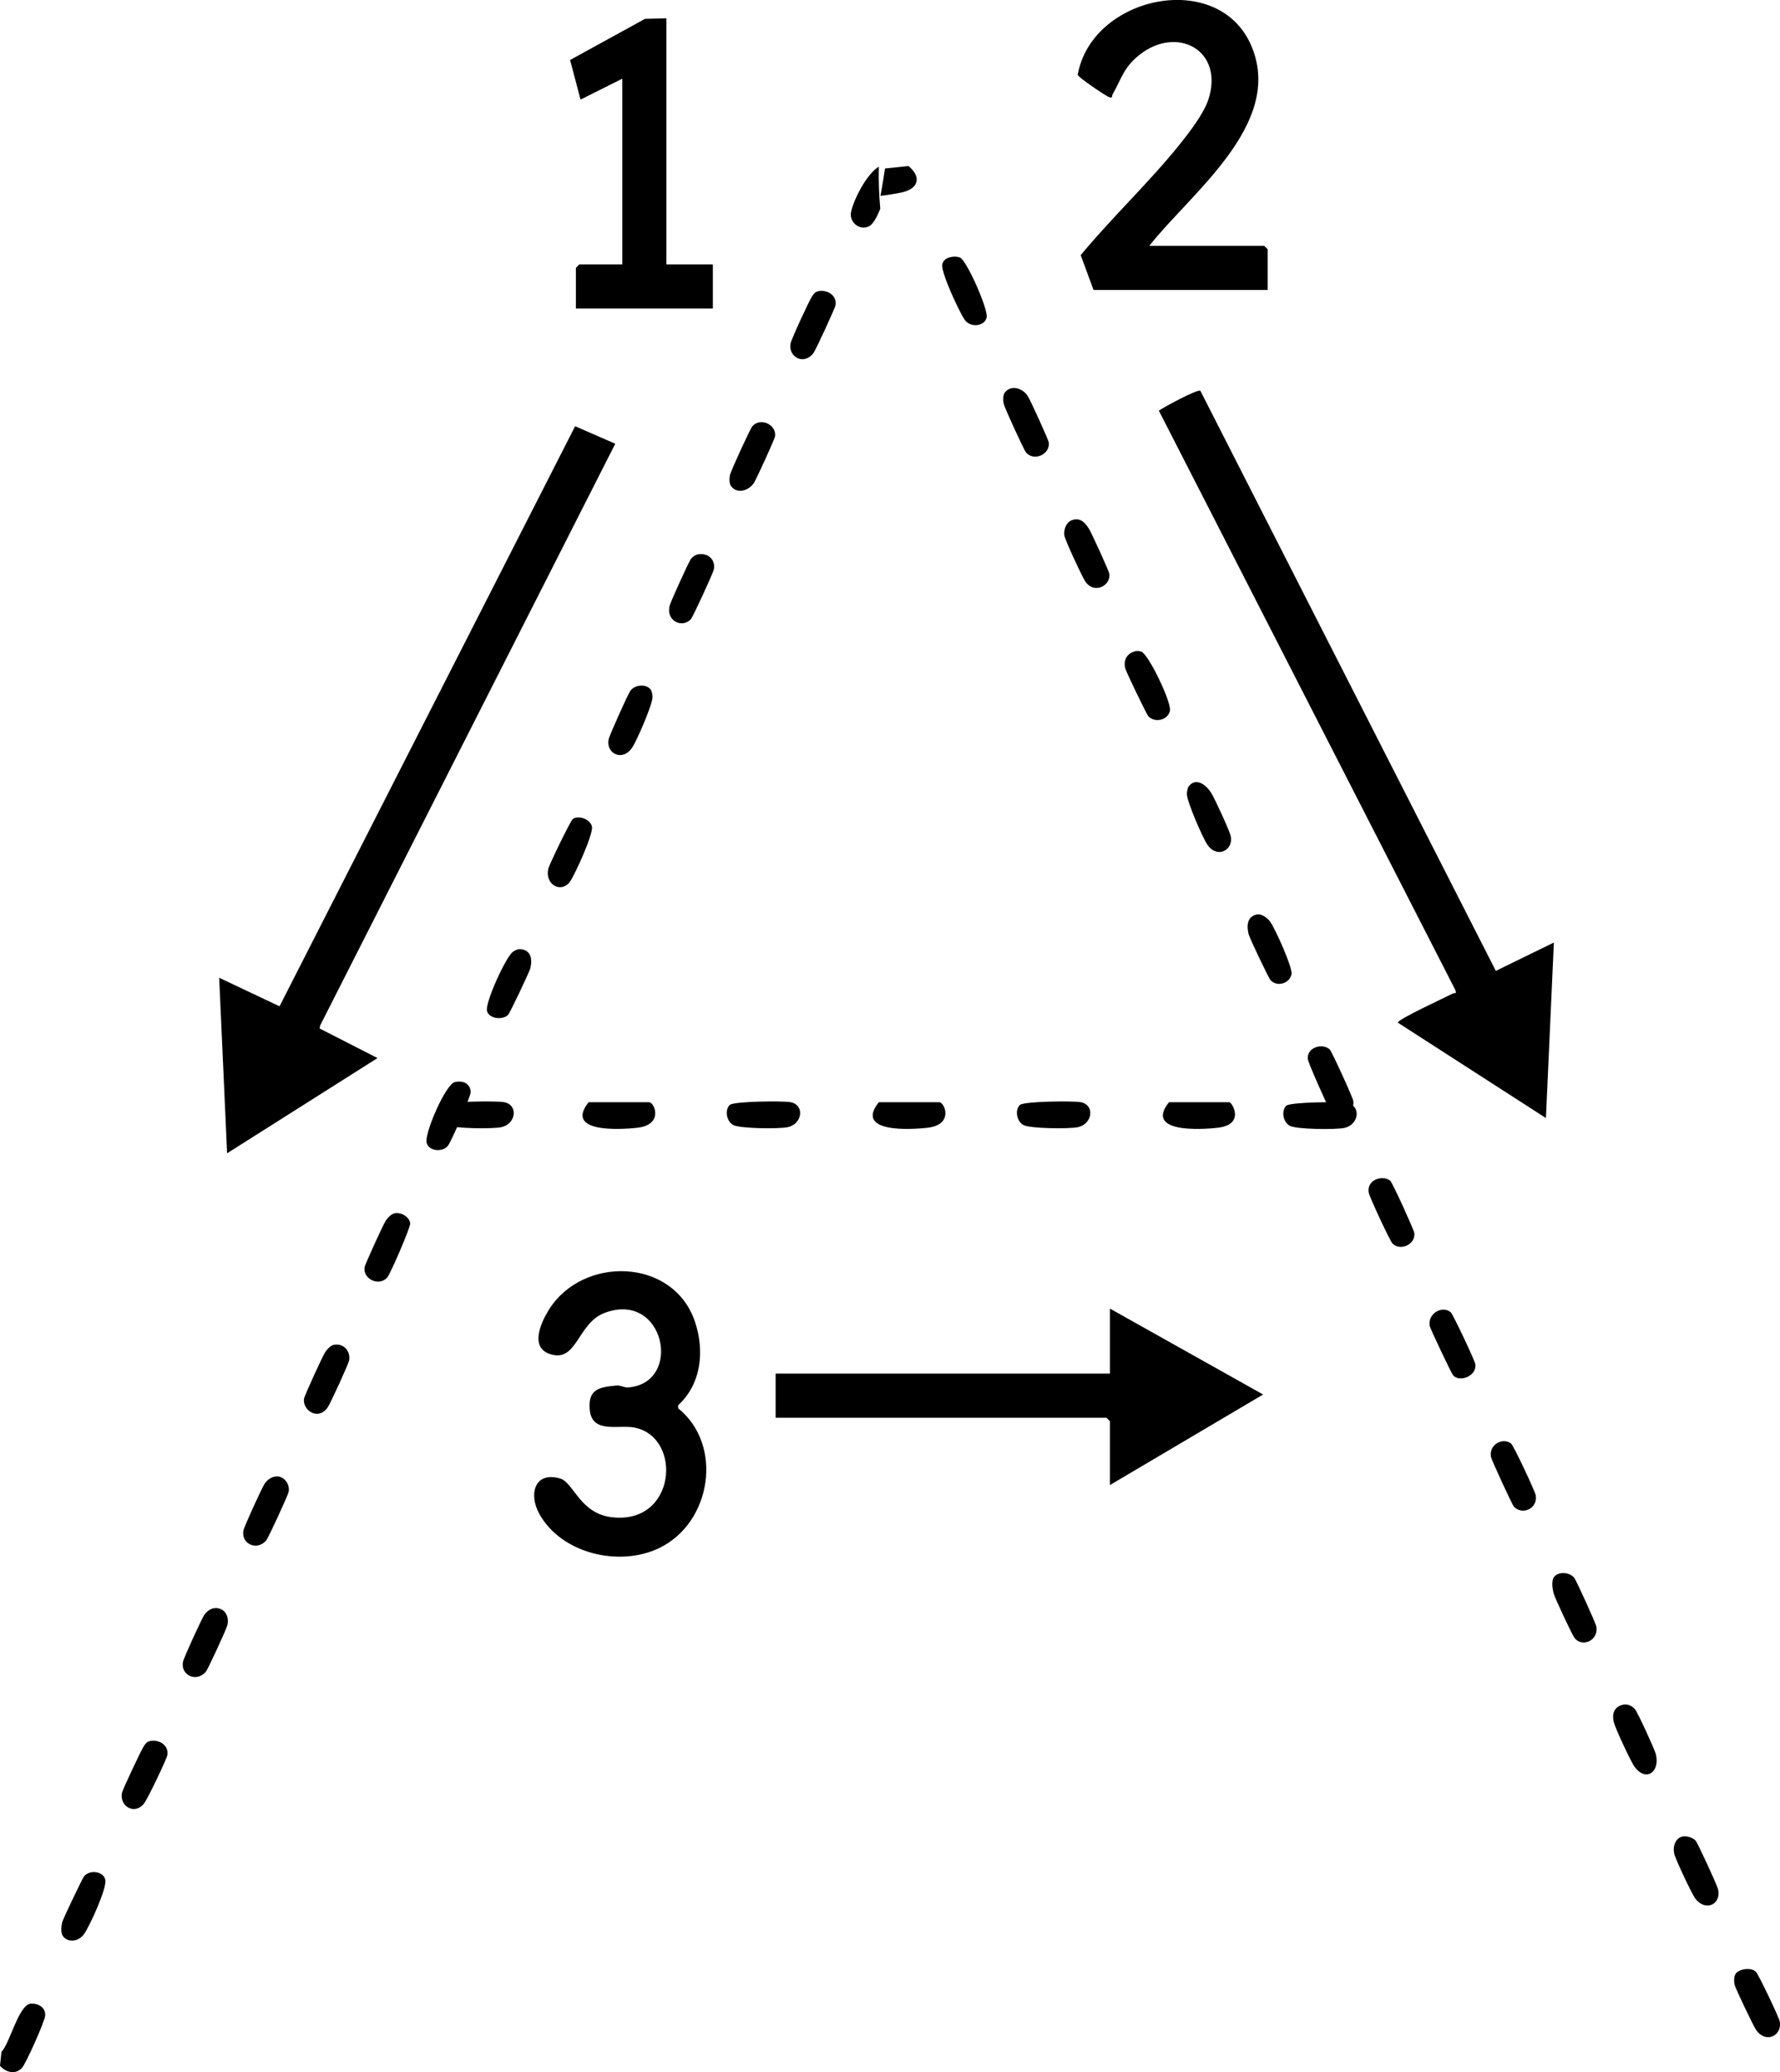 <?xml version="1.0" encoding="UTF-8"?>
<svg id="Layer_2" data-name="Layer 2" xmlns="http://www.w3.org/2000/svg" viewBox="0 0 184.03 214.16">
  <defs>
    <style>
      .cls-1 {
        fill: #000000;
      }

      .cls-2 {
        fill: #000000;
      }

      .cls-3 {
        fill: #000000;
      }

      .cls-4 {
        fill: #000000;
      }

      .cls-5 {
        fill: #000000;
      }

      .cls-6 {
        fill: #000000;
      }
    </style>
  </defs>
  <g id="Layer_1-2" data-name="Layer 1">
    <g>
      <polygon class="cls-2" points="63.61 45.86 33.1 105.98 33.04 106.29 39.03 109.35 23.48 119.19 22.66 101.05 28.9 104 59.46 44.05 63.61 45.86"/>
      <path class="cls-2" d="M124.1,40.38l30.55,59.96,6-2.93-.82,18.14-15.31-9.86c-.03-.35,4.94-2.62,5.66-3,.22-.12.45.1.28-.38l-30.65-59.87c.52-.36,4.01-2.26,4.29-2.05Z"/>
      <path class="cls-2" d="M114.75,135.24l15.84,8.88-15.84,9.36v-6.6s-.33-.36-.36-.36h-34.2v-4.56h34.56v-6.72Z"/>
      <path class="cls-2" d="M118.82,25.41h11.88s.36.33.36.36v4.2h-18l-1.33-3.6c3.21-3.88,7.06-7.5,10.2-11.4.99-1.23,2.52-3.21,3-4.68,1.67-5.12-3.29-7.74-7.2-4.56-1.59,1.3-1.77,2.39-2.7,4.02-.1.17.05.44-.39.28-.33-.12-3.18-2.05-3.22-2.29,1.44-8.2,14.67-11,18-2.89,3.29,7.99-6.28,15.08-10.6,20.56Z"/>
      <path class="cls-2" d="M70.12,145.55c4.69,3.78,3.46,11.86-2.01,14.46-4.13,1.96-10.1.54-12.36-3.57-1.12-2.04-.47-4.42,2.19-3.63,1.32.4,2.02,3.52,5.15,3.97,6.81.97,7.55-8.23,2.52-9.24-1.64-.33-4.41.68-4.64-1.85-.19-2.12.97-2.34,2.8-2.5.39-.03.76.22,1.15.2,5.74-.42,3.82-10.06-2.42-7.7-2.81,1.06-2.82,5.15-5.61,4.26-2.14-.68-.98-3.23-.18-4.53,3.47-5.66,12.85-5.47,15.12,1.12,1.03,2.99.71,6.47-1.72,8.69v.34Z"/>
      <path class="cls-2" d="M68.9,1.89v25.44h4.8v4.56h-14.16v-4.2s.33-.36.36-.36h4.44V8.13l-4.32,2.16-1.08-4.09,7.74-4.25,2.22-.06Z"/>
    </g>
    <g id="Layer_1-2" data-name="Layer 1-2">
      <g>
        <path class="cls-6" d="M90.86,17.22c-1.33.82-2.63,3.51-2.87,4.68-.22,1.08.9,1.98,1.87,1.48.44-.23.83-1.02,1.15-1.8-.13-1.44-.18-2.9-.15-4.35h0Z"/>
        <path class="cls-3" d="M91.5,17.41c-.14.95-.3,1.89-.47,2.83.82-.09,1.59-.23,2.1-.33,1.79-.35,2.23-1.57.79-2.75l-2.41.25h0Z"/>
        <path class="cls-5" d="M0,213.49l.15-1.43c.89-.91,1.79-4.95,3.07-4.99.79-.02,1.5.41,1.45,1.24-.03.58-2.01,5.01-2.41,5.42-.71.72-1.64.44-2.26-.23h0Z"/>
        <path class="cls-3" d="M90.86,113.91h6.24c.57,0,1.54,2.33-1.2,2.64-1.91.22-7.55.5-5.04-2.64Z"/>
        <path class="cls-3" d="M60.86,113.91h6.24c.57,0,1.54,2.33-1.2,2.64-1.91.22-7.55.5-5.04-2.64Z"/>
        <path class="cls-3" d="M75.44,114.2c.39-.39,5.53-.44,6.3-.29,1.48.29,1.22,2.25-.29,2.58-.86.19-4.98.16-5.66-.23s-.88-1.53-.35-2.06Z"/>
        <path class="cls-3" d="M105.44,114.2c.39-.39,5.53-.44,6.3-.29,1.48.29,1.22,2.25-.29,2.58-.86.19-4.98.16-5.66-.23s-.88-1.53-.35-2.06Z"/>
        <path class="cls-3" d="M120.86,113.91h6.24c.27,0,1.68,2.31-1.2,2.64-1.91.22-7.55.5-5.04-2.64Z"/>
        <path class="cls-6" d="M28.54,152.58c.84-.04,1.46.81,1.3,1.61-.07.36-2.09,4.73-2.3,4.99-.96,1.16-2.65.37-2.37-1.02.08-.41,1.93-4.45,2.2-4.84.26-.37.71-.71,1.17-.73h0Z"/>
        <path class="cls-6" d="M67.26,71.24c.14.18.21.6.2.83-.02.79-1.6,4.44-2.1,5.19-.99,1.49-2.72.63-2.44-.83.07-.4,2.01-4.72,2.26-5.05.47-.63,1.61-.72,2.08-.13h0Z"/>
        <path class="cls-6" d="M72.34,57.27c.97-.07,1.65.64,1.46,1.59-.07.36-2.17,4.92-2.37,5.13-.88.96-2.56.21-2.21-1.35.09-.4,1.97-4.54,2.2-4.85s.53-.49.91-.52h.01Z"/>
        <path class="cls-6" d="M137.47,108.45c.22.2,2.41,5.01,2.45,5.35.15,1.36-1.61,1.98-2.4.93-.26-.35-2.27-4.9-2.31-5.27-.12-1.2,1.48-1.7,2.26-1.01Z"/>
        <path class="cls-5" d="M103.91,40.54c.67-.82,1.82-.39,2.33.36.25.37,2.15,4.53,2.19,4.82.17,1.22-1.52,2.01-2.35,1.04-.22-.25-2.2-4.57-2.3-5-.09-.37-.11-.92.13-1.22Z"/>
        <path class="cls-6" d="M75.61,50.28c-.24-.3-.22-.85-.13-1.22.1-.43,2.08-4.75,2.3-5,.83-.97,2.52-.18,2.35,1.04-.04.29-1.94,4.45-2.19,4.82-.51.75-1.66,1.18-2.33.36Z"/>
        <path class="cls-6" d="M179.48,203.94c.38-.47,1.62-.65,2.08-.13.29.33,2.35,4.64,2.44,5.09.29,1.46-1.43,2.38-2.46.86-.27-.39-2.09-4.21-2.19-4.6-.09-.36-.11-.93.13-1.22h0Z"/>
        <path class="cls-6" d="M117.22,67.35c.31-.09.47-.1.78,0,.75.25,3.14,5.27,2.96,6.1-.21,1-1.58,1.28-2.24.57-.18-.2-2.27-4.54-2.37-4.91-.22-.77.08-1.51.87-1.75h0Z"/>
        <path class="cls-6" d="M122.9,81.26c.77-.96,1.8-.13,2.31.66.35.55,1.94,3.98,2.04,4.52.27,1.46-1.45,2.33-2.44.83-.5-.75-2.08-4.4-2.1-5.19,0-.23.06-.65.2-.83h0Z"/>
        <path class="cls-6" d="M156.23,149.19c.25.19,2.48,4.93,2.55,5.36.21,1.39-1.42,2.07-2.26,1.16-.19-.21-2.29-4.77-2.37-5.13-.25-1.26,1.2-2.07,2.08-1.39h0Z"/>
        <path class="cls-6" d="M34.55,138.98c1.02-.18,1.72.71,1.54,1.63-.08.4-1.94,4.46-2.21,4.84-.99,1.42-2.61.3-2.45-.89.04-.3,1.94-4.45,2.19-4.82.21-.3.55-.69.92-.76h.01Z"/>
        <path class="cls-6" d="M160.69,162.96c.47-.58,1.62-.49,2.08.13.23.3,2.23,4.71,2.28,5.03.21,1.5-1.53,2.14-2.27,1.15-.27-.37-2.04-4.14-2.16-4.62s-.25-1.3.07-1.7h0Z"/>
        <path class="cls-6" d="M22.26,166.18c.98,0,1.46.86,1.25,1.77-.1.43-1.99,4.52-2.22,4.81-.96,1.16-2.65.37-2.37-1.02.08-.41,1.93-4.45,2.2-4.84.25-.36.69-.71,1.14-.71h0Z"/>
        <path class="cls-6" d="M173.98,189.8c.4-.09,1.02.11,1.32.42.21.22,2.19,4.53,2.31,4.98.41,1.6-1.27,2.43-2.35,1-.34-.45-2.05-4.09-2.17-4.63-.16-.72.1-1.61.89-1.78h0Z"/>
        <path class="cls-5" d="M97.97,26.67c.38-.16.88-.2,1.27-.06.68.24,2.93,5.33,2.77,6.18-.18.94-1.69,1.13-2.29.24-.56-.84-2.45-4.87-2.3-5.69.05-.29.27-.55.54-.66h.01Z"/>
        <path class="cls-6" d="M167.75,176.19c.49-.13.98.09,1.29.46.28.33,2.02,4.12,2.15,4.63.46,1.83-.99,2.91-2.18,1.34-.38-.5-2.01-4-2.16-4.63-.21-.83,0-1.57.9-1.8h0Z"/>
        <path class="cls-4" d="M40.8,125.39c.69-.12,1.51.36,1.61,1.03.06.37-2.03,5.2-2.37,5.6-.84.97-2.52.18-2.35-1.04.04-.3,1.94-4.45,2.19-4.82.21-.3.55-.7.92-.76h0Z"/>
        <path class="cls-1" d="M143.73,122.02c.23.19,2.45,5.08,2.49,5.39.17,1.19-1.44,1.92-2.25,1.11-.27-.27-2.38-4.81-2.46-5.26-.24-1.36,1.47-1.85,2.21-1.24h0Z"/>
        <path class="cls-6" d="M84.6,30.09c.93-.18,1.93.43,1.79,1.43-.04.3-2.05,4.65-2.29,4.97-1,1.31-2.64.4-2.36-1.01.09-.45,1.9-4.38,2.21-4.84.18-.26.31-.48.65-.54h0Z"/>
        <path class="cls-6" d="M110.72,53.8c.89-.38,1.42.14,1.86.84.27.43,2.06,4.34,2.11,4.66.18,1.27-1.65,2.17-2.53.72-.36-.59-2.02-4.14-2.12-4.68s.19-1.33.69-1.54h-.01Z"/>
        <path class="cls-5" d="M59.22,84.64c.63-.42,1.83.03,1.98.8s-1.77,4.99-2.29,5.7c-.9,1.21-2.61.28-2.22-1.37.11-.44,2.29-4.96,2.53-5.12h0Z"/>
        <path class="cls-4" d="M53.75,98.09c1.18.07,1.31,1.06,1.07,2.01-.1.38-2.09,4.56-2.27,4.76-.56.61-2.02.42-2.2-.38-.21-.89,1.95-5.55,2.65-6.09.2-.15.5-.31.76-.3h0Z"/>
        <path class="cls-6" d="M149.98,135.61c.23.19,2.49,4.98,2.55,5.37.18,1.24-1.65,1.93-2.31,1.14-.18-.22-2.35-4.8-2.4-5.07-.25-1.27,1.25-2.17,2.16-1.44h0Z"/>
        <path class="cls-4" d="M15.52,179.93c.93-.18,1.93.43,1.79,1.43-.06.42-2.1,4.67-2.44,5.06-1.01,1.21-2.54.2-2.26-1.14.06-.31,2-4.44,2.25-4.8.18-.26.31-.48.65-.54h.01Z"/>
        <path class="cls-5" d="M47.05,111.82c.83-.16,1.56.14,1.61,1.03.03.44-2.02,5.19-2.37,5.59-.6.69-2.02.52-2.19-.39-.19-.99,1.98-6.04,2.95-6.23Z"/>
        <path class="cls-4" d="M129.95,94.51c.47-.09,1.05.33,1.33.69.5.63,2.37,4.78,2.25,5.47-.18.98-1.5,1.36-2.17.63-.21-.23-2.16-4.33-2.27-4.76-.21-.83-.17-1.83.86-2.03Z"/>
        <path class="cls-4" d="M6.53,200.12c-.28-.35-.2-1.03-.1-1.46.09-.35,2.1-4.56,2.27-4.76.61-.71,2.03-.49,2.19.39s-1.58,4.69-2.18,5.56c-.52.77-1.59,1-2.19.27h0Z"/>
      </g>
      <path class="cls-3" d="M45.83,114.2c.39-.39,5.53-.44,6.3-.29,1.48.29,1.22,2.25-.29,2.58-.86.19-4.98.16-5.66-.23s-.88-1.53-.35-2.06Z"/>
      <path class="cls-3" d="M132.98,114.28c.39-.39,5.53-.44,6.3-.29,1.48.29,1.22,2.25-.29,2.58-.86.19-4.98.16-5.66-.23s-.88-1.53-.35-2.06Z"/>
    </g>
  </g>
</svg>